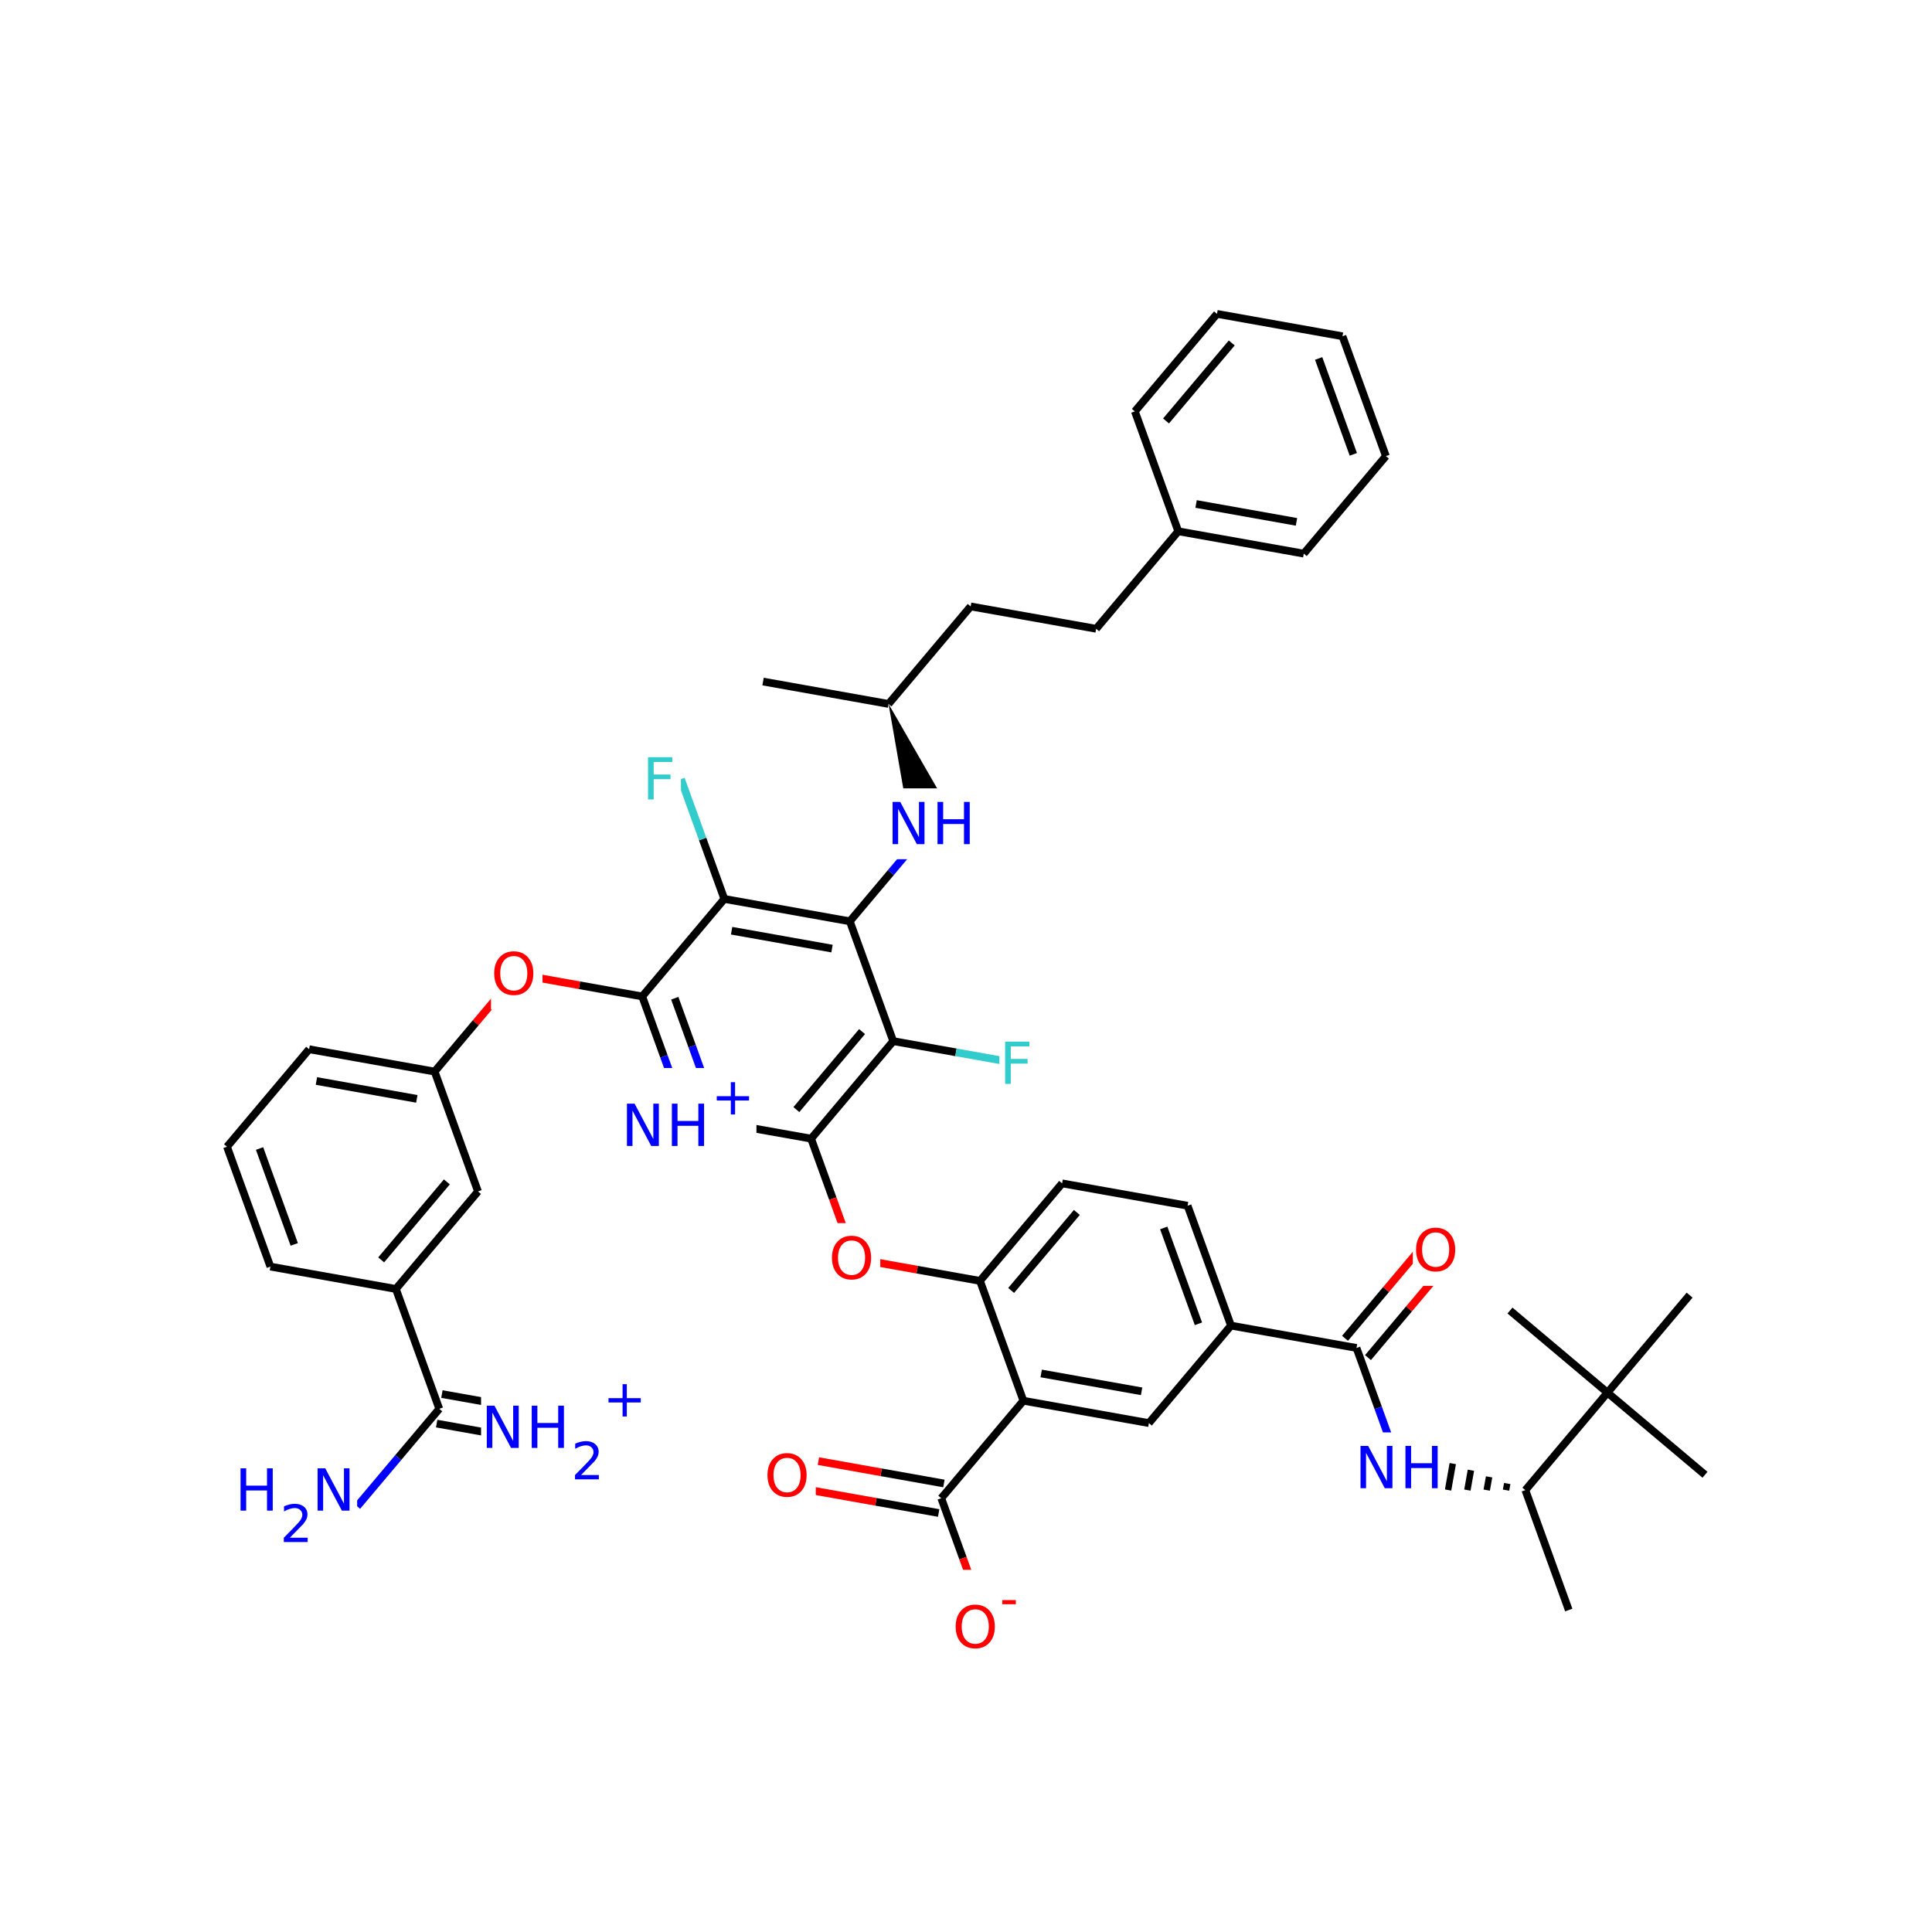 <svg xmlns="http://www.w3.org/2000/svg" xmlns:xlink="http://www.w3.org/1999/xlink" width="300pt" height="300pt" viewBox="0 0 300 300"><defs><symbol overflow="visible"><path d="M.453 1.594v-7.938h4.5v7.938zm.5-.5h3.5v-6.938h-3.5zm0 0"/></symbol><symbol overflow="visible" id="a"><path d="M.89-6.563H2.08l2.906 5.485v-5.484h.86V0H4.656L1.75-5.484V0H.89zm0 0"/></symbol><symbol overflow="visible" id="b"><path d="M.89-6.563h.876v2.688H5v-2.688h.89V0H5v-3.125H1.766V0H.89zm0 0"/></symbol><symbol overflow="visible" id="c"><path d="M.89-6.563h3.766v.75h-2.89v1.938h2.61v.734h-2.61V0H.89zm0 0"/></symbol><symbol overflow="visible" id="d"><path d="M3.547-5.953c-.65 0-1.164.242-1.547.72-.375.48-.563 1.13-.563 1.952 0 .835.188 1.49.563 1.967.383.48.898.72 1.547.72.644 0 1.156-.24 1.53-.72.376-.476.564-1.132.564-1.968 0-.822-.187-1.474-.562-1.954-.375-.477-.887-.72-1.53-.72zm0-.734c.914 0 1.648.312 2.203.937.55.617.828 1.438.828 2.47 0 1.042-.277 1.87-.828 2.483-.555.617-1.29.922-2.203.922-.93 0-1.668-.305-2.22-.922C.774-1.41.5-2.237.5-3.28c0-1.033.273-1.853.828-2.47.55-.625 1.29-.938 2.22-.938zm0 0"/></symbol><symbol overflow="visible"><path d="M.406 1.422V-5.64h4V1.42zM.844.97h3.11v-6.157H.843zm0 0"/></symbol><symbol overflow="visible" id="e"><path d="M1.53-.672h2.767V0H.594v-.672c.29-.3.695-.71 1.22-1.234.518-.532.842-.867.967-1.016.26-.28.44-.52.533-.72.1-.194.156-.39.156-.577 0-.31-.11-.565-.33-.764-.218-.196-.5-.297-.843-.297-.25 0-.516.046-.797.14-.273.085-.563.214-.875.39v-.797c.32-.133.617-.234.89-.297.282-.062.536-.093.766-.093.603 0 1.083.152 1.44.453.362.304.546.703.546 1.203 0 .24-.047.468-.14.686-.095.22-.26.477-.485.766-.074.074-.288.293-.64.656-.344.356-.836.856-1.47 1.5zm0 0"/></symbol><symbol overflow="visible" id="f"><path d="M3.688-5.016v2.172h2.17v.672H3.69V0H3.03v-2.172H.845v-.672H3.03v-2.172zm0 0"/></symbol><symbol overflow="visible" id="g"><path d="M.39-2.516H2.5v.64H.39zm0 0"/></symbol></defs><g><path fill="#fff" d="M0 0h300v300H0z"/><path d="M131.96 143.06l6.376-7.572" stroke-width="1.2" stroke="#000" stroke-miterlimit="10" fill="none"/><path d="M138.336 135.488l6.375-7.57" stroke-width="1.2" stroke="#00f" stroke-miterlimit="10" fill="none"/><path d="M131.96 143.06l-19.487-3.474M129.195 147.297l-15.59-2.777M138.7 161.668l-6.74-18.61" stroke-width="1.2" stroke="#000" stroke-miterlimit="10" fill="none"/><path d="M137.973 109.305l3.453 19.8 6.57-2.378zm0 0"/><path d="M137.71 122.418h14v11h-14zm0 0" fill="#fff"/><g fill="#00f"><use xlink:href="#a" x="137.711" y="131.081"/><use xlink:href="#b" x="144.688" y="131.081"/></g><path d="M137.973 109.305l-19.485-3.473M137.973 109.305l12.75-15.14M150.723 94.164l19.488 3.473M170.21 97.637l12.75-15.14M182.96 82.496l19.49 3.47M185.727 78.258l15.59 2.777M176.223 63.883l6.738 18.613M202.45 85.965l12.75-15.14M215.2 70.824l-6.74-18.61M210.145 70.55l-5.387-14.89M208.46 52.215l-19.487-3.473M188.973 48.742l-12.75 15.14M191.262 53.254l-10.2 12.113M112.473 139.586l-3.368-9.305" stroke-width="1.2" stroke="#000" stroke-miterlimit="10" fill="none"/><path d="M109.105 130.28l-3.367-9.307" stroke-width="1.2" stroke="#3cc" stroke-miterlimit="10" fill="none"/><path d="M112.473 139.586l-12.75 15.14" stroke-width="1.2" stroke="#000" stroke-miterlimit="10" fill="none"/><path d="M99.738 115.473h6v11h-6zm0 0" fill="#fff"/><use xlink:href="#c" x="99.738" y="124.136" fill="#3cc"/><path d="M99.723 154.727l-9.743-1.735" stroke-width="1.2" stroke="#000" stroke-miterlimit="10" fill="none"/><path d="M89.98 152.992l-9.742-1.738" stroke-width="1.2" stroke="#f00" stroke-miterlimit="10" fill="none"/><path d="M99.723 154.727l3.37 9.304" stroke-width="1.2" stroke="#000" stroke-miterlimit="10" fill="none"/><path d="M103.094 164.03l3.367 9.31" stroke-width="1.2" stroke="#00f" stroke-miterlimit="10" fill="none"/><path d="M104.777 155.004l2.696 7.44" stroke-width="1.2" stroke="#000" stroke-miterlimit="10" fill="none"/><path d="M107.473 162.445l2.695 7.446" stroke-width="1.2" stroke="#00f" stroke-miterlimit="10" fill="none"/><path d="M80.238 151.254l-6.375 7.57" stroke-width="1.2" stroke="#f00" stroke-miterlimit="10" fill="none"/><path d="M73.863 158.824l-6.375 7.57" stroke-width="1.2" stroke="#000" stroke-miterlimit="10" fill="none"/><path d="M76.238 145.754h8v11h-8zm0 0" fill="#fff"/><use xlink:href="#d" x="76.238" y="154.417" fill="#f00"/><path d="M67.488 166.395L48 162.925M64.723 170.633l-15.59-2.778M67.488 166.395l6.735 18.613M48 162.926l-12.75 15.14M35.25 178.066l6.738 18.61M40.305 178.34l5.386 14.89M41.988 196.676l19.485 3.472M61.473 200.148l6.738 18.614M74.223 185.008l-12.75 15.14M69.387 183.523l-10.2 12.11M68.21 218.762l-6.374 7.57" stroke-width="1.2" stroke="#000" stroke-miterlimit="10" fill="none"/><path d="M61.836 226.332l-6.375 7.57" stroke-width="1.2" stroke="#00f" stroke-miterlimit="10" fill="none"/><path d="M67.805 221.055l9.742 1.734" stroke-width="1.2" stroke="#000" stroke-miterlimit="10" fill="none"/><path d="M77.547 222.79l9.742 1.733" stroke-width="1.2" stroke="#00f" stroke-miterlimit="10" fill="none"/><path d="M68.62 216.47l9.743 1.733" stroke-width="1.2" stroke="#000" stroke-miterlimit="10" fill="none"/><path d="M78.363 218.203l9.742 1.734" stroke-width="1.2" stroke="#00f" stroke-miterlimit="10" fill="none"/><path d="M36.46 225.902h19v16h-19zm0 0" fill="#fff"/><use xlink:href="#b" x="36.461" y="234.565" fill="#00f"/><use xlink:href="#e" x="43.476" y="239.448" fill="#00f"/><use xlink:href="#a" x="48.426" y="234.565" fill="#00f"/><path d="M74.7 212.73h26v19h-26zm0 0" fill="#fff"/><g fill="#00f"><use xlink:href="#a" x="74.699" y="224.832"/><use xlink:href="#b" x="81.677" y="224.832"/></g><use xlink:href="#e" x="88.691" y="229.715" fill="#00f"/><use xlink:href="#f" x="93.642" y="219.949" fill="#00f"/><path d="M106.46 173.34l9.747 1.734" stroke-width="1.2" stroke="#00f" stroke-miterlimit="10" fill="none"/><path d="M116.207 175.074l9.742 1.735" stroke-width="1.2" stroke="#000" stroke-miterlimit="10" fill="none"/><path d="M96.46 165.84h21v15h-21zm0 0" fill="#fff"/><g fill="#00f"><use xlink:href="#a" x="96.461" y="177.941"/><use xlink:href="#b" x="103.438" y="177.941"/></g><use xlink:href="#f" x="110.453" y="173.059" fill="#00f"/><path d="M125.95 176.81l3.366 9.307" stroke-width="1.2" stroke="#000" stroke-miterlimit="10" fill="none"/><path d="M129.316 186.117l3.37 9.305" stroke-width="1.2" stroke="#f00" stroke-miterlimit="10" fill="none"/><path d="M125.95 176.81l12.75-15.142M123.66 172.297l10.2-12.113" stroke-width="1.2" stroke="#000" stroke-miterlimit="10" fill="none"/><path d="M132.688 195.422l9.742 1.734" stroke-width="1.2" stroke="#f00" stroke-miterlimit="10" fill="none"/><path d="M142.43 197.156l9.742 1.74" stroke-width="1.2" stroke="#000" stroke-miterlimit="10" fill="none"/><path d="M128.688 189.922h8v11h-8zm0 0" fill="#fff"/><use xlink:href="#d" x="128.688" y="198.585" fill="#f00"/><path d="M152.172 198.895l12.75-15.14M157.012 200.38l10.2-12.114M158.91 217.504l-6.738-18.61M164.922 183.754l19.488 3.47M184.41 187.223l6.738 18.613M180.703 190.672l5.39 14.887M191.148 205.836l-12.75 15.14M191.148 205.836l19.49 3.473M178.398 220.977l-19.488-3.473M177.266 216.043l-15.59-2.773M158.91 217.504l-12.75 15.14M146.16 232.645l3.367 9.308" stroke-width="1.2" stroke="#000" stroke-miterlimit="10" fill="none"/><path d="M149.527 241.953l3.37 9.305" stroke-width="1.2" stroke="#f00" stroke-miterlimit="10" fill="none"/><path d="M146.57 230.355l-9.746-1.738" stroke-width="1.2" stroke="#000" stroke-miterlimit="10" fill="none"/><path d="M136.824 228.617l-9.742-1.734" stroke-width="1.2" stroke="#f00" stroke-miterlimit="10" fill="none"/><path d="M145.754 234.938l-9.746-1.735" stroke-width="1.2" stroke="#000" stroke-miterlimit="10" fill="none"/><path d="M136.008 233.203l-9.742-1.734" stroke-width="1.2" stroke="#f00" stroke-miterlimit="10" fill="none"/><path d="M147.898 243.758h11v15h-11zm0 0" fill="#fff"/><use xlink:href="#d" x="147.898" y="255.859" fill="#f00"/><use xlink:href="#g" x="155.24" y="250.977" fill="#f00"/><path d="M118.672 223.676h8v11h-8zm0 0" fill="#fff"/><use xlink:href="#d" x="118.672" y="232.339" fill="#f00"/><path d="M212.418 210.81l6.375-7.572" stroke-width="1.2" stroke="#000" stroke-miterlimit="10" fill="none"/><path d="M218.793 203.238l6.375-7.57" stroke-width="1.2" stroke="#f00" stroke-miterlimit="10" fill="none"/><path d="M208.855 207.81l6.375-7.572" stroke-width="1.2" stroke="#000" stroke-miterlimit="10" fill="none"/><path d="M215.23 200.238l6.375-7.57" stroke-width="1.2" stroke="#f00" stroke-miterlimit="10" fill="none"/><path d="M210.637 209.31l3.367 9.303" stroke-width="1.2" stroke="#000" stroke-miterlimit="10" fill="none"/><path d="M214.004 218.613l3.367 9.31" stroke-width="1.2" stroke="#00f" stroke-miterlimit="10" fill="none"/><path d="M219.387 188.668h8v11h-8zm0 0" fill="#fff"/><use xlink:href="#d" x="219.387" y="197.331" fill="#f00"/><path d="M236.86 231.39m-2.817-1.03l-.184 1.027m-2.633-2.06l-.368 2.056m-2.454-3.086l-.547 3.082m-2.27-4.114l-.73 4.105m-2.087-5.136l-.914 5.133m-1.903-6.164l-1.098 6.16m-.876-6.883l-1.226 6.88" stroke="#000" stroke-miterlimit="10" fill="none"/><path d="M210.37 222.422h14v11h-14zm0 0" fill="#fff"/><g fill="#00f"><use xlink:href="#a" x="210.371" y="231.085"/><use xlink:href="#b" x="217.349" y="231.085"/></g><path d="M236.86 231.39l6.738 18.614M236.86 231.39l12.75-15.14M249.61 216.25L264.75 229M249.61 216.25l-15.14-12.75M249.61 216.25l12.75-15.14M138.7 161.668l9.74 1.738" stroke-width="1.2" stroke="#000" stroke-miterlimit="10" fill="none"/><path d="M148.44 163.406l9.748 1.735" stroke-width="1.2" stroke="#3cc" stroke-miterlimit="10" fill="none"/><path d="M155.188 159.64h6v11h-6zm0 0" fill="#fff"/><use xlink:href="#c" x="155.188" y="168.304" fill="#3cc"/></g></svg>